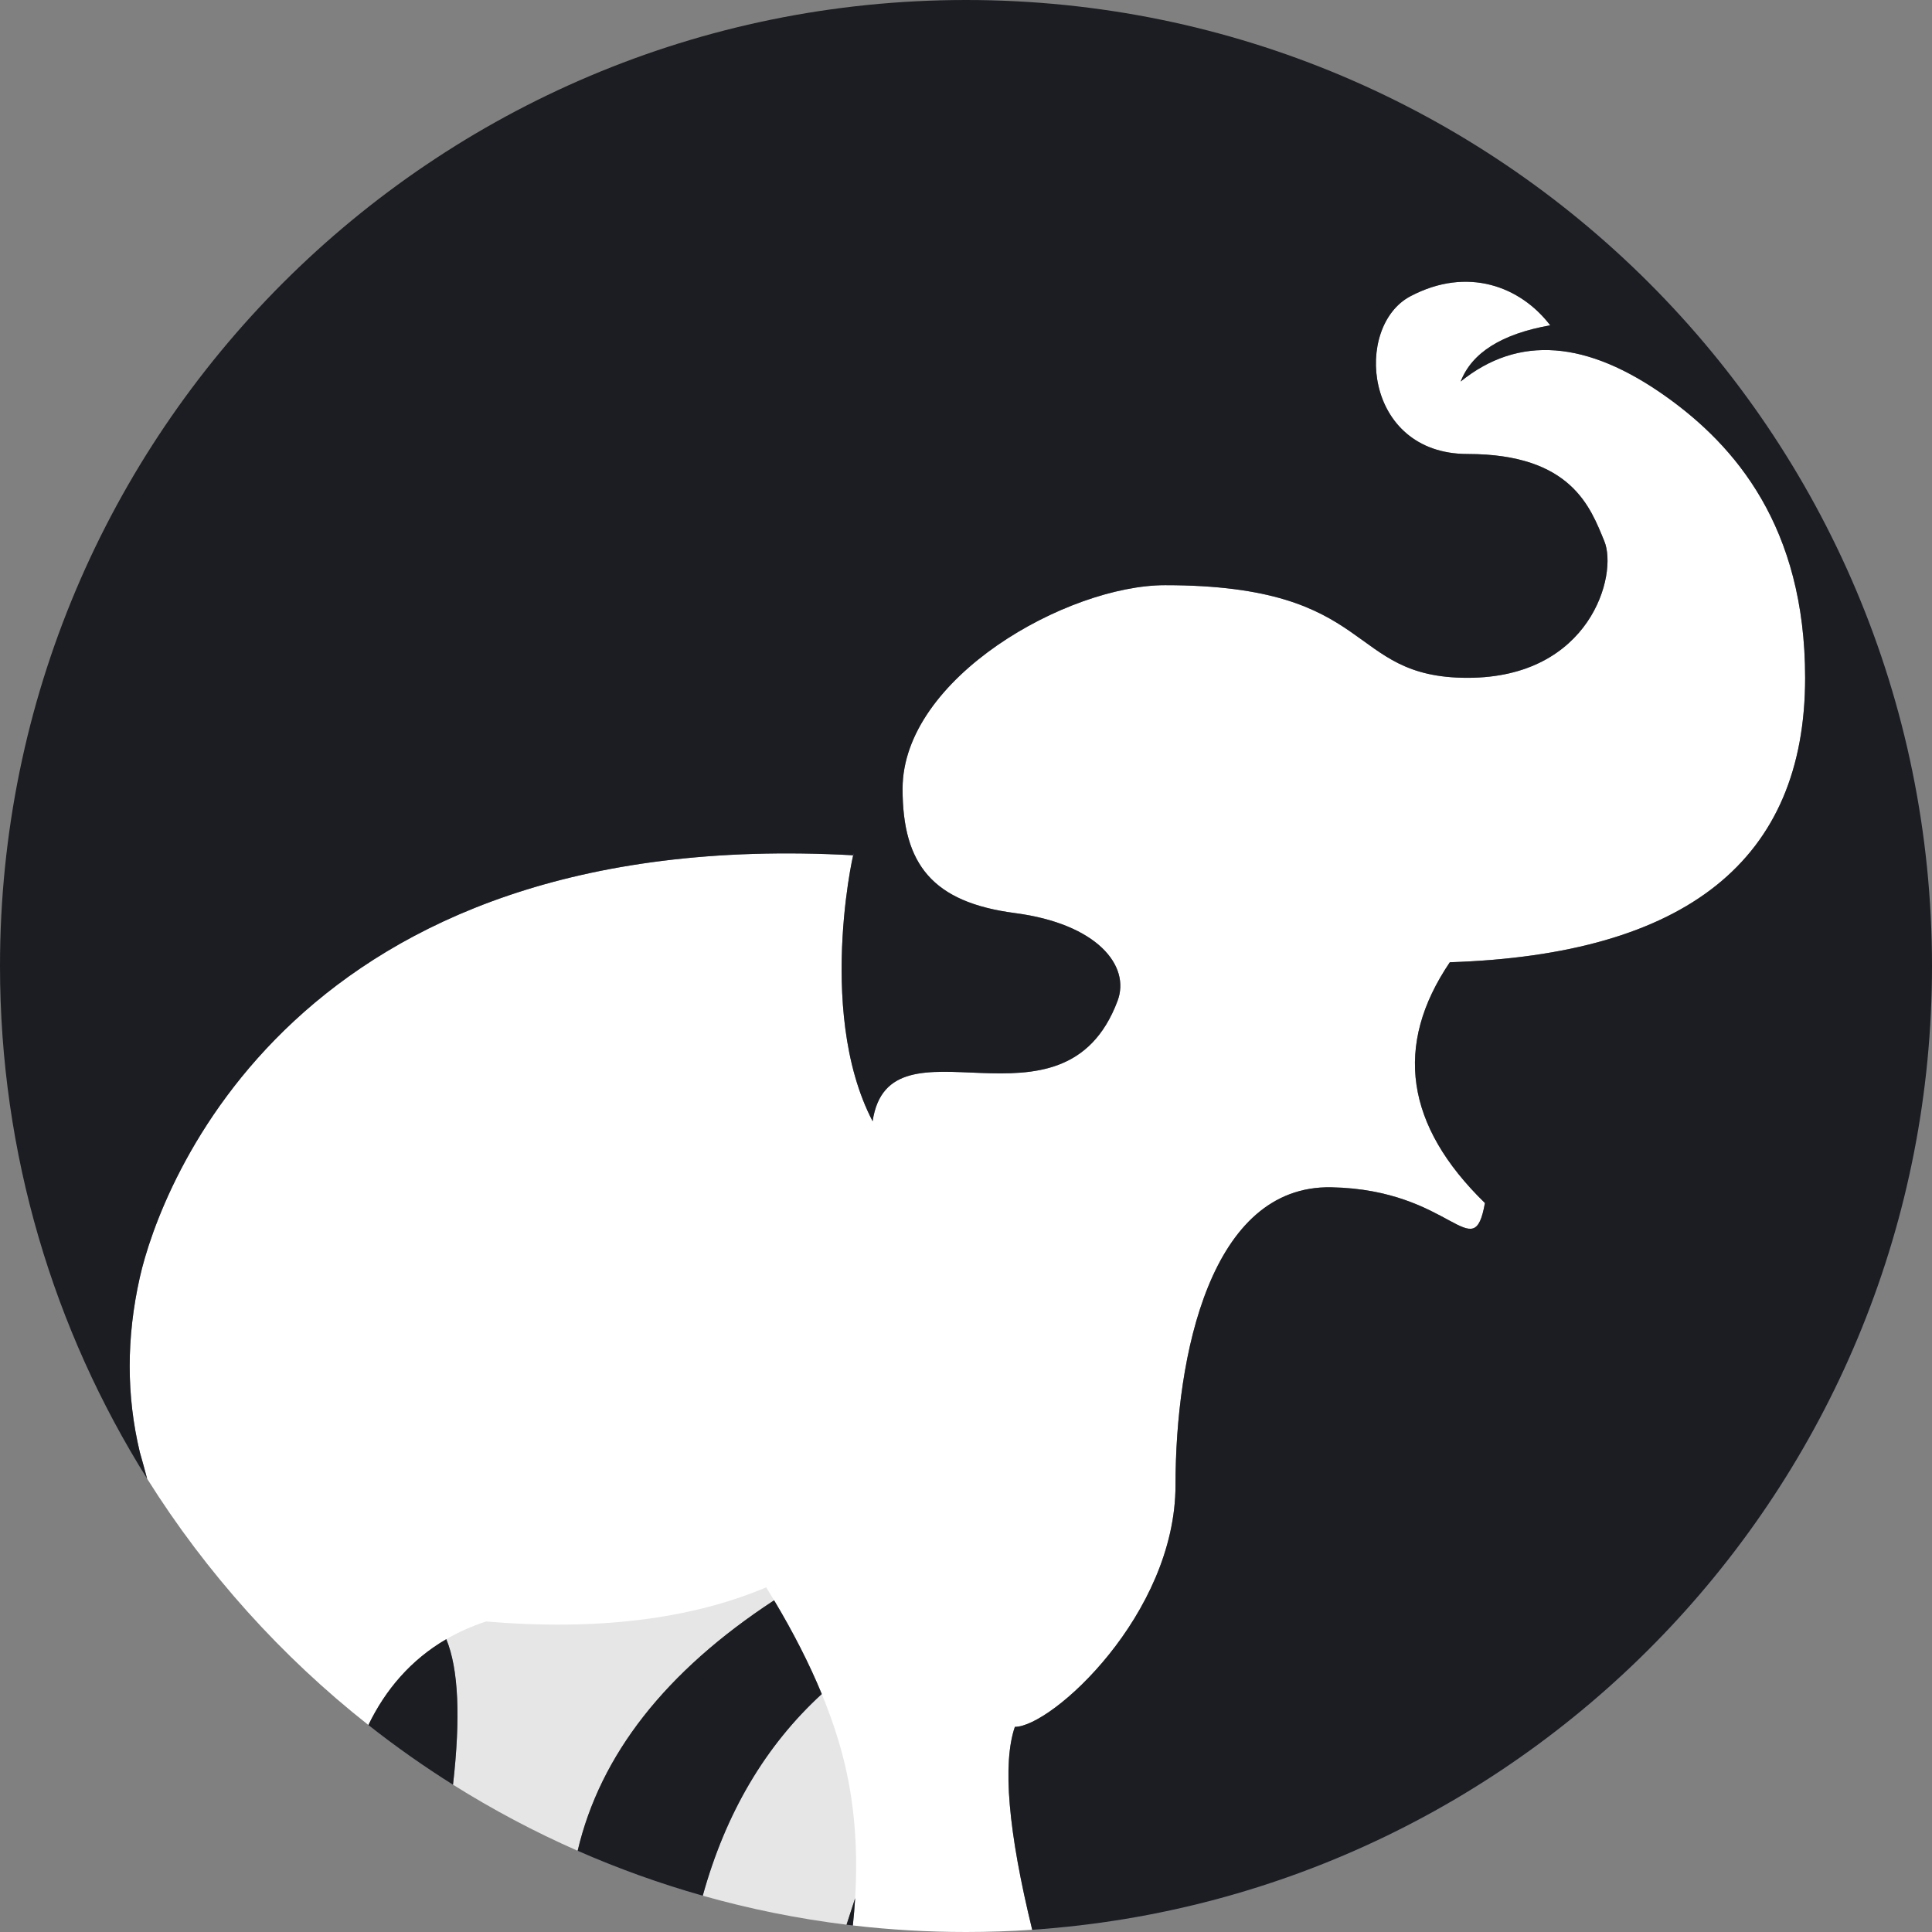 <svg xmlns="http://www.w3.org/2000/svg" xmlns:xlink="http://www.w3.org/1999/xlink" width="180" height="180" viewBox="0 0 180 180">
  <rect x="0" y="0" width="180" height="180" fill="#808080" stroke="none"/>
  <defs>
    <path id="filled-a" d="M78.87,179.319 C74.29,178.754 69.816,177.845 65.475,176.618 C67.61,168.913 71.306,162.65 76.563,157.828 C77.384,159.822 78.039,161.758 78.527,163.638 C79.578,167.687 79.96,172.09 79.672,176.847 C79.41,177.645 79.142,178.469 78.87,179.319 Z"/>
    <path id="filled-b" d="M53.819,172.432 C49.784,170.659 45.905,168.597 42.206,166.275 C42.925,159.992 42.716,155.474 41.581,152.719 C42.704,152.065 43.937,151.51 45.287,151.071 C55.602,151.936 64.301,150.876 71.385,147.891 C71.635,148.295 71.881,148.697 72.12,149.097 C62.018,155.714 55.918,163.492 53.819,172.432 Z"/>
  </defs>
  <g fill="none" fill-rule="evenodd">
    <path fill="#FFF" d="M79.458,179.389 C79.55,178.531 79.621,177.683 79.672,176.847 C79.41,177.645 79.142,178.469 78.87,179.319 C74.29,178.754 69.816,177.845 65.475,176.618 C67.61,168.913 71.306,162.65 76.563,157.828 C75.41,155.03 73.929,152.12 72.12,149.097 C62.018,155.714 55.918,163.492 53.819,172.432 C49.784,170.659 45.905,168.597 42.206,166.275 C42.925,159.992 42.716,155.474 41.581,152.719 C38.253,154.656 35.892,157.464 34.323,160.716 C26.207,154.317 19.219,146.552 13.707,137.766 C13.491,136.948 13.264,136.123 13.026,135.292 C11.769,130.039 11.769,124.613 13.026,119.015 C14.911,110.617 27.348,76.786 79.51,79.686 C79.932,77.574 75.793,93.906 81.3,104.465 C82.857,94.003 99.091,106.67 104.121,93.249 C105.347,89.978 102.218,86.071 94.553,85.068 C86.888,84.064 84.091,80.534 84.091,73.495 C84.091,63.151 99.449,54.52 108.555,54.52 C128.413,54.52 125.279,63.151 136.73,63.151 C148.181,63.151 150.756,53.53 149.469,50.412 C148.181,47.294 146.422,42.298 136.73,42.298 C127.038,42.298 126.088,30.405 131.409,27.6 C136.73,24.795 141.663,26.685 144.43,30.308 C139.912,31.11 137.131,32.856 136.087,35.546 C141.459,31.2 147.858,31.683 155.285,36.993 C161.607,41.514 168.18,49.038 168.18,63.151 C168.18,80.099 157.146,88.933 135.077,89.651 C129.842,97.385 130.932,104.862 138.347,112.083 C137.265,118.147 135.329,110.838 124.042,110.617 C112.755,110.396 109.519,126.344 109.519,138.374 C109.519,150.404 97.988,160.888 94.553,160.888 C93.384,164.296 93.923,170.597 96.168,179.792 C94.13,179.93 92.073,180 90,180 C86.434,180 82.916,179.793 79.458,179.389 Z"/>
    <path fill="#1B1D23" d="M53.819,172.432 C55.918,163.492 62.018,155.714 72.12,149.097 C73.929,152.12 75.41,155.03 76.563,157.828 C71.306,162.65 67.61,168.913 65.475,176.618 C61.469,175.486 57.577,174.084 53.819,172.432 L53.819,172.432 Z M42.206,166.275 C39.476,164.561 36.845,162.705 34.323,160.716 C35.892,157.464 38.253,154.656 41.581,152.719 C42.716,155.474 42.925,159.992 42.206,166.275 L42.206,166.275 Z M78.87,179.319 C79.142,178.469 79.41,177.645 79.672,176.847 C79.621,177.683 79.55,178.531 79.458,179.389 C79.262,179.366 79.066,179.343 78.87,179.319 L78.87,179.319 Z M13.707,137.766 C5.022,123.923 0,107.548 0,90 C0,40.294 40.294,0 90,0 C139.706,0 180,40.294 180,90 C180,137.633 142.997,176.623 96.168,179.792 C93.923,170.597 93.384,164.296 94.553,160.888 C97.988,160.888 109.519,150.404 109.519,138.374 C109.519,126.344 112.755,110.396 124.042,110.617 C135.329,110.838 137.265,118.147 138.347,112.083 C130.932,104.862 129.842,97.385 135.077,89.651 C157.146,88.933 168.18,80.099 168.18,63.151 C168.18,49.038 161.607,41.514 155.285,36.993 C147.858,31.683 141.459,31.2 136.087,35.546 C137.131,32.856 139.912,31.11 144.43,30.308 C141.663,26.685 136.73,24.795 131.409,27.6 C126.088,30.405 127.038,42.298 136.73,42.298 C146.422,42.298 148.181,47.294 149.469,50.412 C150.756,53.53 148.181,63.151 136.73,63.151 C125.279,63.151 128.413,54.52 108.555,54.52 C99.449,54.52 84.091,63.151 84.091,73.495 C84.091,80.534 86.888,84.064 94.553,85.068 C102.218,86.071 105.347,89.978 104.121,93.249 C99.091,106.67 82.857,94.003 81.3,104.465 C75.793,93.906 79.932,77.574 79.51,79.686 C27.348,76.786 14.911,110.617 13.026,119.015 C11.769,124.613 11.769,130.039 13.026,135.292 C13.264,136.123 13.491,136.948 13.707,137.766 Z"/>
    <use fill="#000" fill-opacity=".1" xlink:href="#filled-a"/>
    <use fill="#000" fill-opacity=".1" xlink:href="#filled-b"/>
  </g>
</svg>
